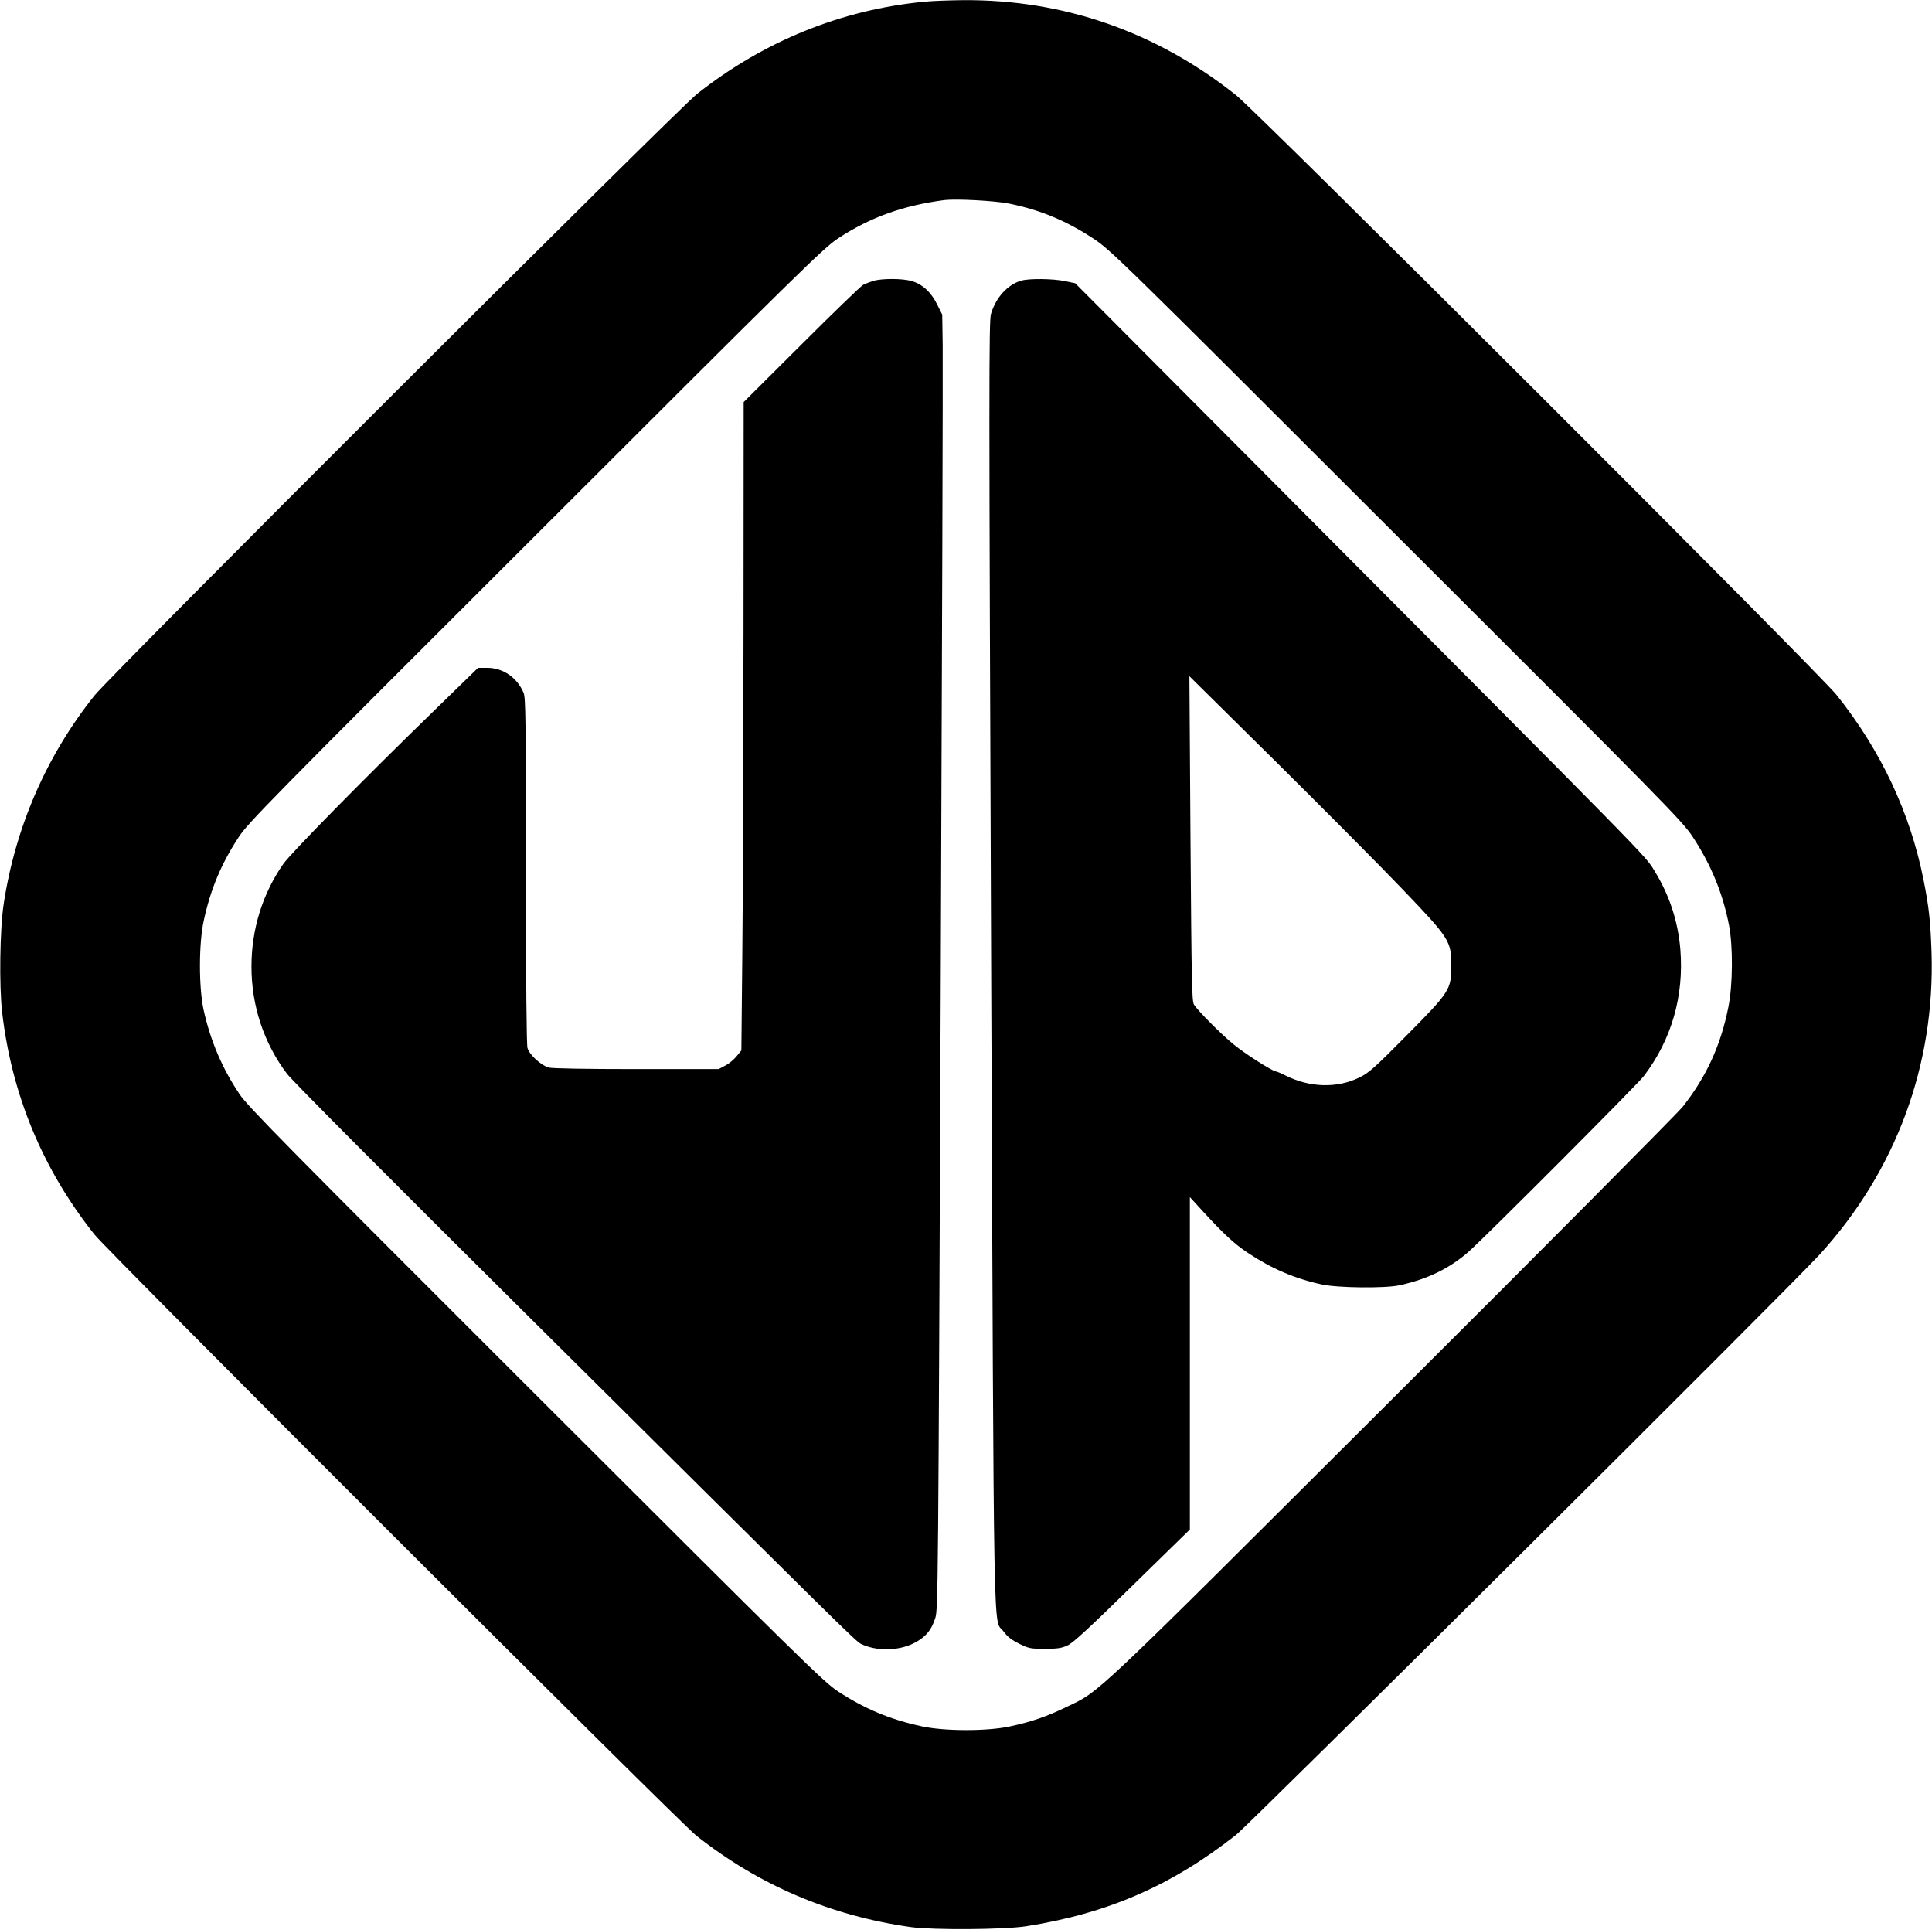 <?xml version="1.0" encoding="UTF-8"?>
<svg xmlns="http://www.w3.org/2000/svg" xmlns:xlink="http://www.w3.org/1999/xlink" width="788pt" height="787pt" viewBox="0 0 788 787" version="1.1">
<g id="surface1">
<path style=" stroke:none;fill-rule:nonzero;fill:rgb(0%,0%,0%);fill-opacity:1;" d="M 377.113 0.688 C 343.344 3.871 311.449 16.801 284.305 38.289 C 276.051 44.848 45.34 275.137 38.586 283.57 C 18.949 308.117 6.254 337.348 1.5 368.641 C -0.062 378.883 -0.375 401.996 0.875 412.863 C 4.816 446.527 17.387 476.82 38.523 503.43 C 44.027 510.363 276.988 743.027 283.93 748.523 C 309.445 768.762 338.777 781.254 371.484 785.875 C 380.68 787.125 409.32 786.938 418.391 785.562 C 451.598 780.379 477.805 769.012 504.07 748.336 C 510.012 743.652 729.902 525.043 742.223 511.551 C 773.305 477.508 789.312 434.223 787.812 388.191 C 787.375 375.512 786.75 369.766 784.496 358.523 C 779.059 331.414 767.176 306.117 749.227 283.57 C 741.973 274.387 513.199 45.973 504.07 38.727 C 471.488 12.867 433.711 -0.25 392.75 0.062 C 387.059 0.125 380.055 0.375 377.113 0.688 Z M 411.574 83.008 C 424.207 85.57 434.777 89.941 445.906 97.25 C 452.914 101.871 455.789 104.621 569.488 218.238 C 680.309 328.855 686.121 334.789 690.375 341.223 C 697.879 352.59 702.695 364.332 705.199 377.262 C 706.887 386.066 706.762 401.621 704.949 410.676 C 701.883 426.23 696.004 439.035 686.371 451.277 C 684.184 454.023 630.836 507.738 567.734 570.637 C 443.281 694.746 448.973 689.375 434.965 696.121 C 426.957 699.992 420.703 702.18 411.887 704.051 C 402.691 706.051 385.246 706.051 375.863 703.992 C 363.105 701.242 352.66 696.871 341.781 689.75 C 335.965 685.938 327.27 677.383 218.512 568.762 C 117.324 467.703 101 451.152 97.75 446.277 C 90.621 435.66 85.867 424.543 83.051 411.863 C 81.051 402.742 81.051 384.691 83.117 375.387 C 85.867 362.645 90.246 352.215 97.375 341.344 C 101.188 335.535 109.758 326.793 218.512 218.238 C 327.332 109.492 335.965 101.062 341.844 97.188 C 354.977 88.57 368.484 83.758 385.246 81.574 C 389.996 81.012 405.695 81.824 411.574 83.008 Z M 411.574 83.008 "/>
<path style=" stroke:none;fill-rule:nonzero;fill:rgb(0%,0%,0%);fill-opacity:1;" d="M 356.164 114.551 C 354.789 114.988 352.973 115.676 352.098 116.113 C 351.223 116.551 339.902 127.48 326.957 140.41 L 303.316 163.957 L 303.254 257.961 C 303.191 309.68 303.004 369.141 302.754 390.191 L 302.379 428.352 L 300.441 430.727 C 299.379 432.039 297.312 433.785 295.812 434.535 L 293.125 435.973 L 259.602 435.973 C 239.027 435.973 225.207 435.723 223.828 435.348 C 220.578 434.41 215.949 430.164 215.137 427.352 C 214.762 425.855 214.512 400.934 214.512 354.898 C 214.512 294.312 214.387 284.508 213.574 282.57 C 210.945 276.324 205.191 272.328 198.688 272.328 L 195 272.328 L 177.738 289.129 C 148.969 317.047 118.574 347.965 115.574 352.277 C 107.066 364.457 102.566 378.945 102.566 394.125 C 102.566 410.176 107.566 425.293 117.074 437.91 C 119.199 440.719 158.352 480.07 216.199 537.473 C 343.844 664.203 348.973 669.262 351.16 670.387 C 357.352 673.383 366.105 673.32 372.551 670.199 C 377.363 667.824 379.93 664.828 381.492 659.77 C 382.617 656.02 382.68 648.898 383.68 404.617 C 384.242 266.395 384.617 147.719 384.492 140.848 L 384.305 128.293 L 382.242 124.172 C 379.805 119.176 376.238 115.863 371.859 114.613 C 368.109 113.492 359.602 113.492 356.164 114.551 Z M 356.164 114.551 "/>
<path style=" stroke:none;fill-rule:nonzero;fill:rgb(0%,0%,0%);fill-opacity:1;" d="M 416.578 114.426 C 411.012 115.988 406.195 121.297 404.195 127.98 C 403.32 131.043 403.32 155.027 404.258 393.438 C 405.445 682.691 405.008 659.332 409.32 665.328 C 410.887 667.449 412.574 668.762 415.703 670.324 C 419.641 672.262 420.328 672.387 426.207 672.387 C 431.273 672.387 433.023 672.137 435.402 671.012 C 437.652 670.012 444.219 663.953 461.855 646.652 L 485.309 623.73 L 485.309 488.191 L 490.75 494.125 C 499.379 503.492 503.445 507.242 509.074 510.988 C 518.641 517.359 528.273 521.48 539.094 523.793 C 545.66 525.23 564.734 525.418 570.676 524.168 C 581.996 521.73 591.062 517.359 598.816 510.613 C 605.32 504.93 667.797 442.344 670.488 438.785 C 681.809 423.918 686.875 406.18 685.371 387.254 C 684.434 375.762 680.934 365.02 674.742 355.023 C 670.988 348.84 675.242 353.215 519.266 196.562 L 438.527 115.488 L 434.277 114.613 C 429.398 113.617 419.828 113.492 416.578 114.426 Z M 572.238 362.832 C 591.25 382.695 591.938 383.758 591.938 393.812 C 591.938 403.555 591.375 404.43 573.551 422.418 C 560.48 435.598 558.293 437.535 554.414 439.41 C 545.285 443.906 534.027 443.531 524.082 438.473 C 522.645 437.723 520.957 437.035 520.332 436.91 C 518.516 436.535 508.074 429.914 503.258 425.98 C 498.566 422.23 488.684 412.363 486.996 409.676 C 486.121 408.367 485.996 400.559 485.559 341.969 L 485.121 275.762 L 520.832 311.051 C 540.406 330.477 563.609 353.773 572.238 362.832 Z M 572.238 362.832 "/>
</g>
</svg>
